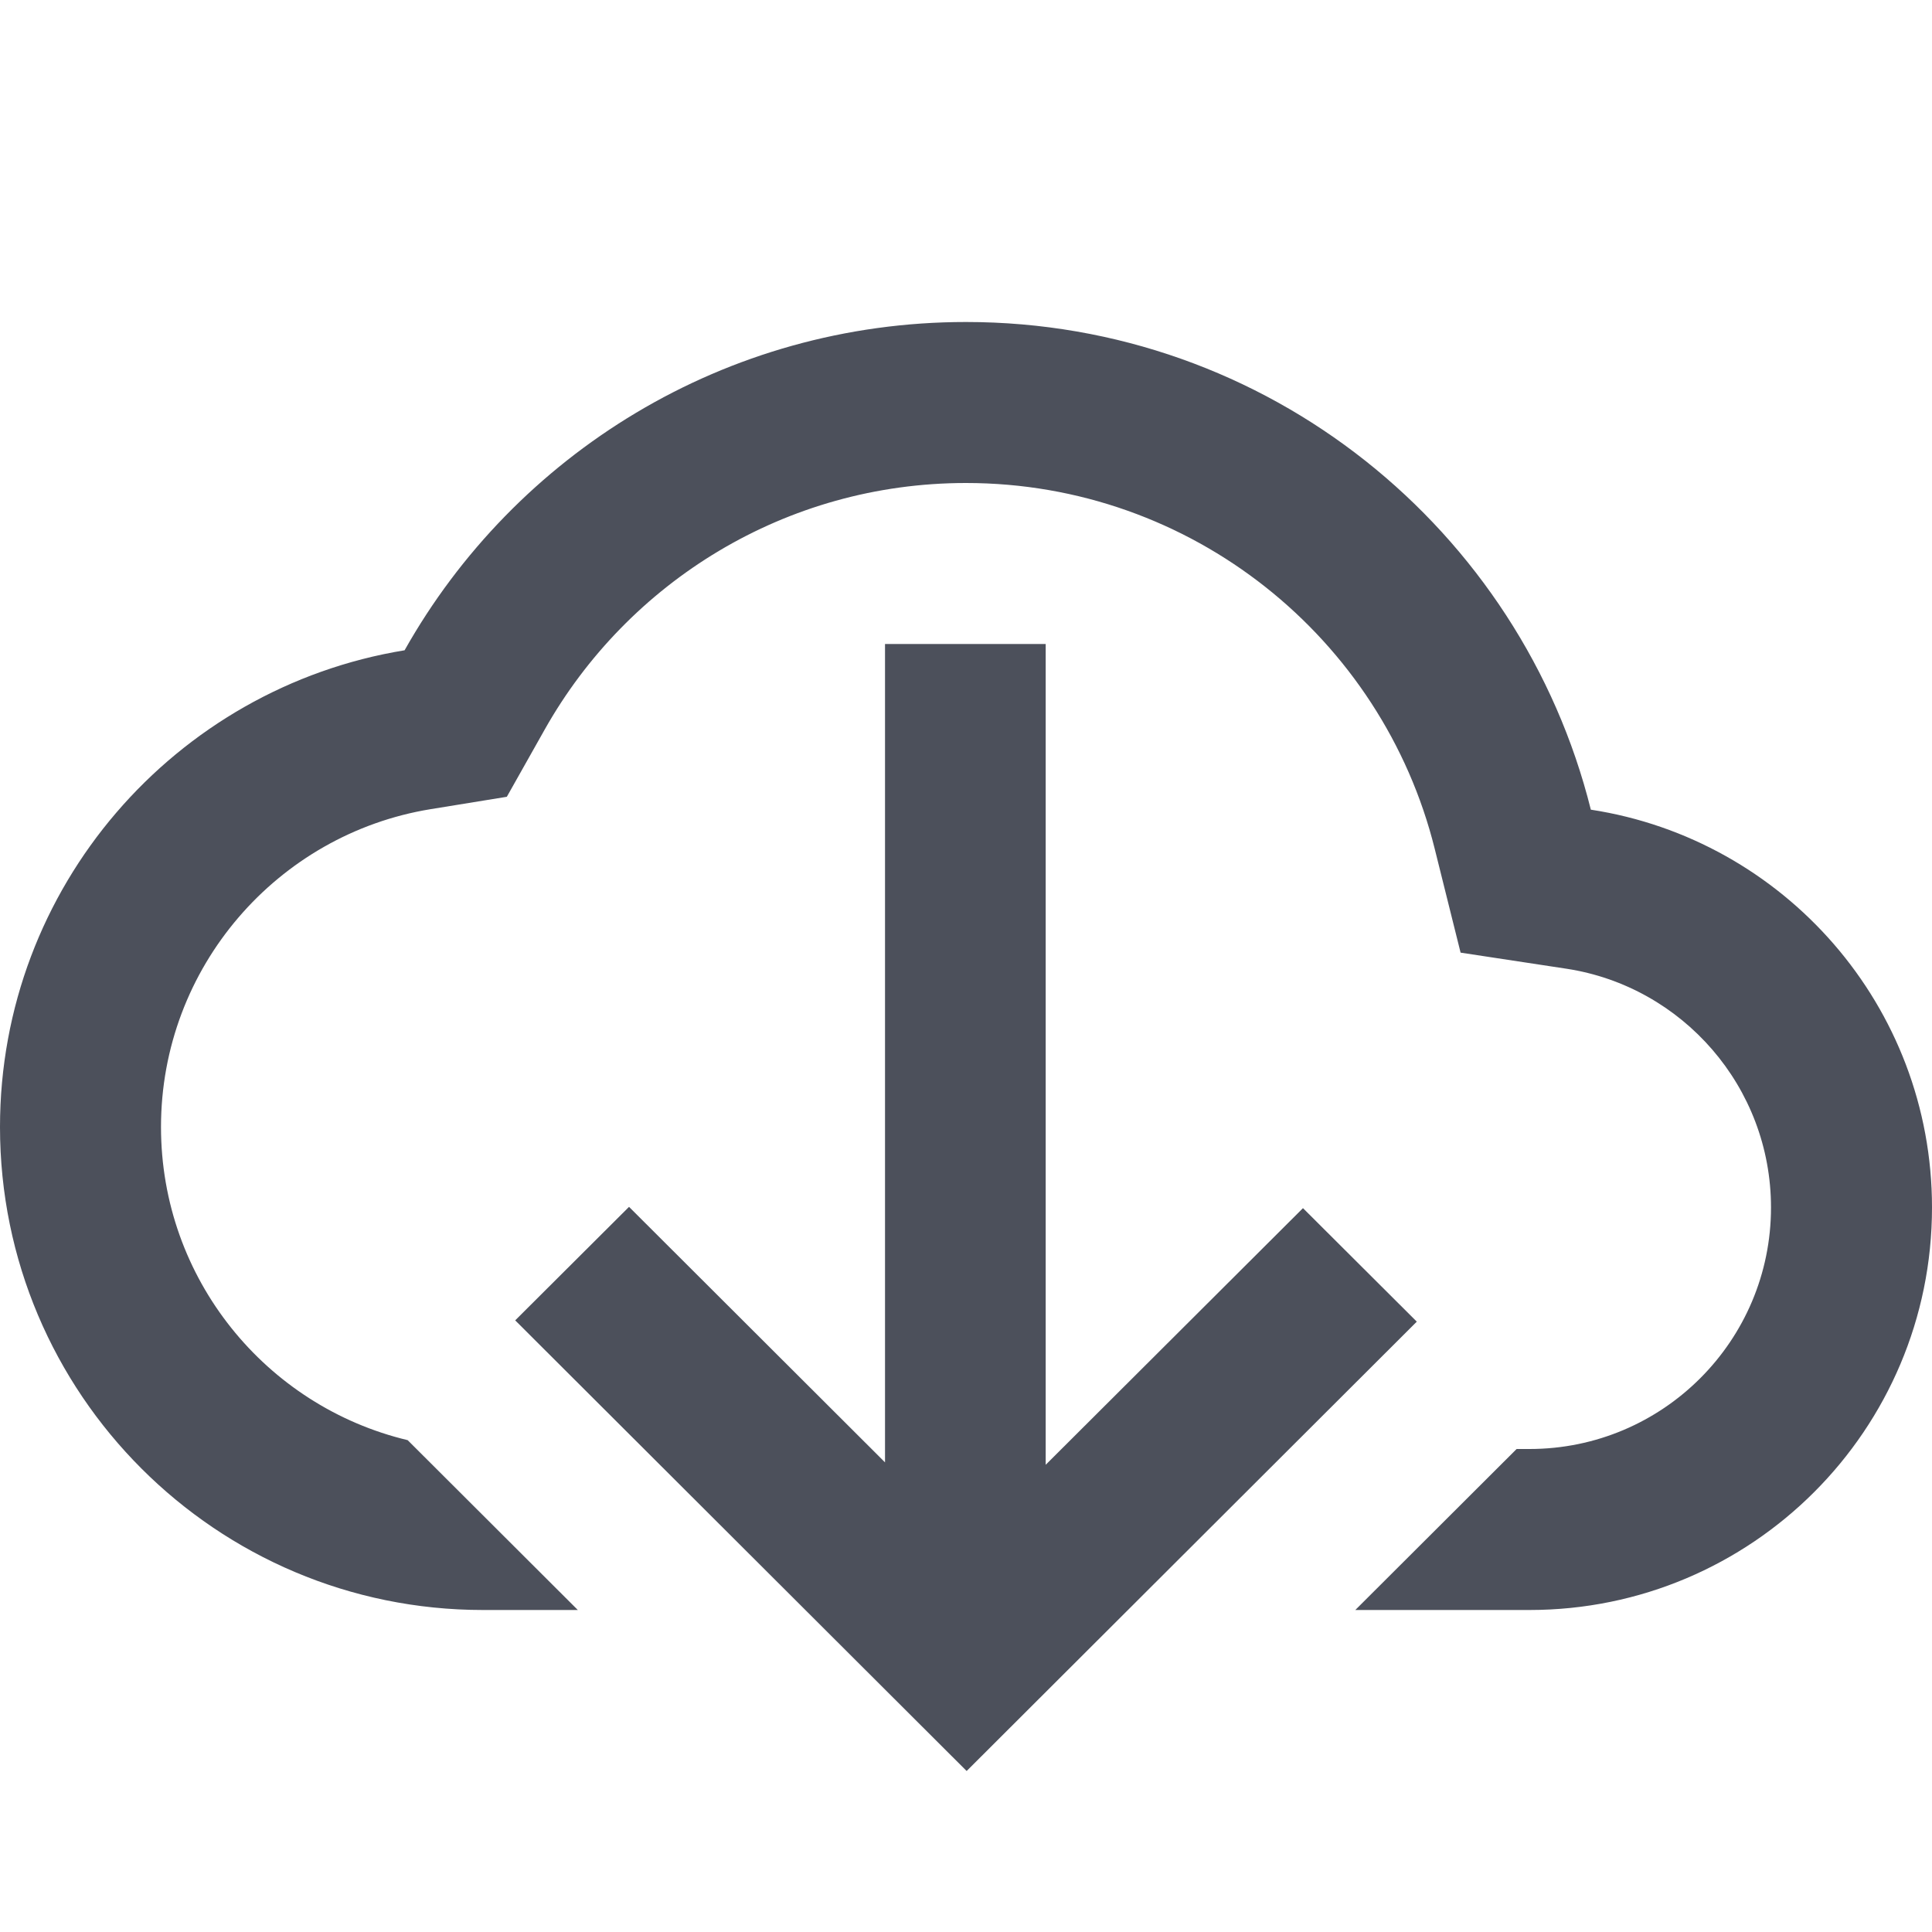 <svg width="12" height="12" viewBox="0 0 12 12" fill="none" xmlns="http://www.w3.org/2000/svg">
<path d="M2.674 5.026L3.148 4.949L3.384 4.53C3.9 3.615 4.879 3 6 3C7.404 3 8.586 3.966 8.911 5.271L9.072 5.917L9.73 6.017C10.449 6.127 11 6.75 11 7.5C11 8.328 10.328 9 9.5 9H9.42L8.418 10H9.5C10.881 10 12 8.881 12 7.5C12 6.249 11.081 5.213 9.881 5.029C9.447 3.289 7.874 2 6 2C4.503 2 3.198 2.822 2.513 4.039C1.088 4.272 0 5.509 0 7C0 8.657 1.343 10 3 10H3.589L2.532 8.945C1.653 8.735 1 7.944 1 7C1 6.007 1.725 5.181 2.674 5.026Z" fill="#4C505B"/>
<path d="M6.495 9.098L6.495 4H5.497L5.497 9.083L3.907 7.496L3.2 8.201L6.004 11L8.8 8.209L8.093 7.504L6.495 9.098Z" fill="#4C505B"/>
</svg>
